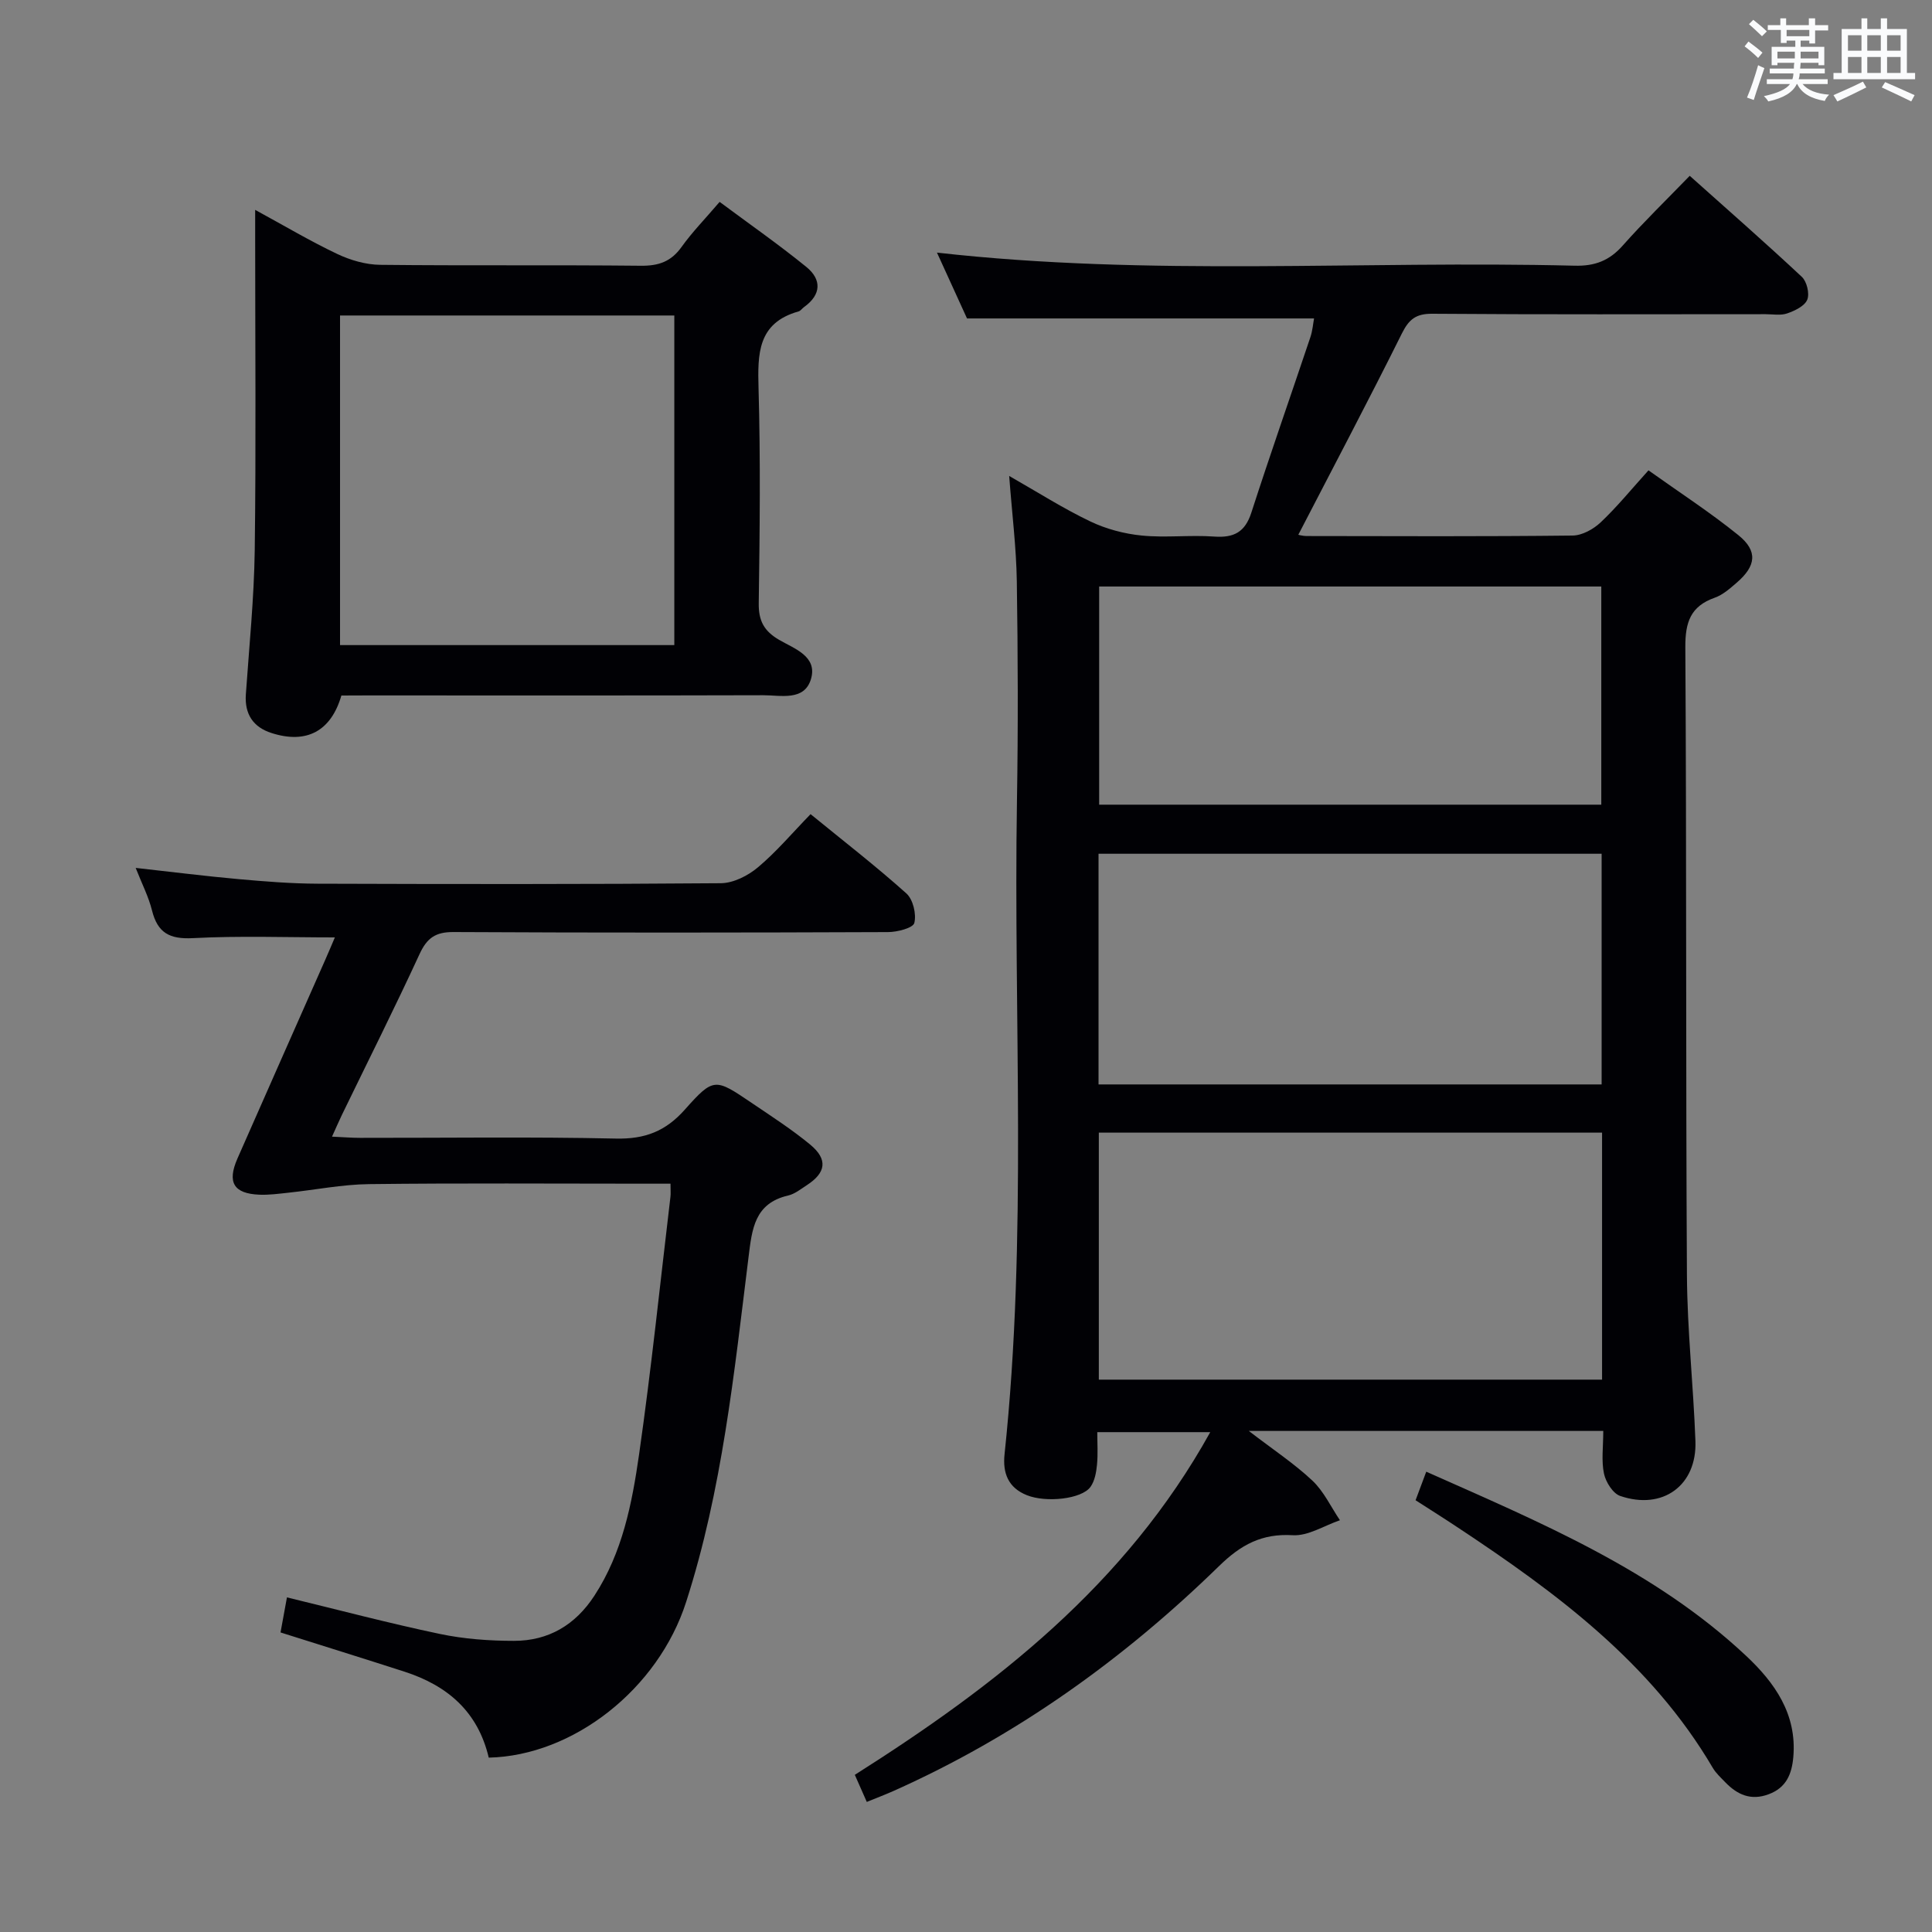 <svg enable-background="new 0 0 400 400" viewBox="0 0 400 400" xmlns="http://www.w3.org/2000/svg"><rect x="0" y="0" width="400" height="400" fill="#808080" stroke="none"/><g fill="#010105"><path d="m331.94 296.26c-24.51 0-48.27 0-73.39 0 5.03 3.87 9.4 6.75 13.16 10.28 2.37 2.23 3.84 5.44 5.71 8.21-3.26 1.11-6.59 3.29-9.77 3.1-6.42-.39-10.75 1.99-15.23 6.36-19.81 19.33-42.05 35.26-67.43 46.59-1.78.79-3.6 1.48-5.53 2.27-.86-1.95-1.59-3.6-2.48-5.61 29.15-18.47 56.05-39.31 73.59-70.95-8.04 0-15.36 0-23.39 0 0 2.24.16 4.52-.06 6.76-.15 1.57-.47 3.35-1.35 4.58-1.83 2.53-9.19 3.31-13.18 1.71-3.87-1.55-5.02-4.6-4.61-8.46 4.77-45.02 1.83-90.18 2.57-135.28.25-15.16.2-30.33-.03-45.49-.11-6.94-.98-13.87-1.58-21.79 5.93 3.38 11.18 6.73 16.76 9.4 3.29 1.58 7.06 2.58 10.7 2.94 4.95.49 10.01-.15 14.98.21 4.07.29 6.39-.9 7.7-4.96 3.92-12.14 8.15-24.19 12.21-36.29.46-1.36.57-2.85.77-3.91-23.89 0-47.48 0-71.85 0-1.78-3.89-3.96-8.68-6.22-13.63 44.14 4.99 88.12 1.61 132 2.71 4.21.11 7.21-1.04 9.98-4.17 4.3-4.85 8.97-9.38 13.87-14.44 8.02 7.17 15.73 13.92 23.21 20.92 1.04.97 1.64 3.49 1.12 4.74-.55 1.32-2.58 2.28-4.16 2.83-1.34.47-2.97.16-4.47.16-23 0-46 .09-68.99-.09-3.38-.03-4.84 1.14-6.3 4.07-6.96 13.98-14.25 27.77-21.44 41.67-.24-.04.77.28 1.79.28 18.33.03 36.66.11 54.99-.1 1.98-.02 4.32-1.32 5.82-2.74 3.37-3.18 6.31-6.8 9.89-10.76 6.32 4.51 12.71 8.65 18.6 13.41 4.09 3.3 3.7 6.39-.37 9.88-1.38 1.19-2.84 2.49-4.51 3.08-5.02 1.77-6.12 5.09-6.09 10.25.27 43.33.08 86.66.33 129.98.07 11.46 1.34 22.91 1.76 34.37.34 9.19-6.76 14.38-15.58 11.37-1.51-.52-2.98-2.87-3.35-4.61-.57-2.68-.15-5.57-.15-8.85zm-.25-61.76c-34.91 0-69.45 0-104.19 0v51.14h104.19c0-17.07 0-33.84 0-51.14zm-104.25-9.98h104.16c0-16.15 0-31.88 0-47.76-34.88 0-69.43 0-104.16 0zm.13-103.09v45.17h103.96c0-15.29 0-30.19 0-45.17-34.83 0-69.26 0-103.96 0z"/><path d="m101.19 363.9c-2.27-9.61-8.63-14.94-17.42-17.79-8.48-2.74-17-5.38-25.69-8.13.44-2.41.85-4.63 1.33-7.26 10.72 2.6 21.13 5.36 31.66 7.57 5.01 1.05 10.23 1.43 15.36 1.43 7.12 0 12.69-3.28 16.64-9.36 5.8-8.9 7.78-19.06 9.24-29.21 2.54-17.74 4.38-35.58 6.5-53.38.08-.65.01-1.32.01-2.7-1.92 0-3.68 0-5.45 0-18.99 0-37.99-.14-56.98.09-5.57.07-11.13 1.19-16.7 1.78-1.98.21-3.99.49-5.97.41-5.34-.22-6.73-2.54-4.56-7.49 6.02-13.69 12.09-27.36 18.13-41.03.73-1.64 1.42-3.3 2.04-4.75-9.96 0-19.68-.36-29.35.15-4.86.26-7.35-1.07-8.51-5.74-.71-2.84-2.09-5.52-3.38-8.8 7.49.83 14.36 1.7 21.26 2.32 5.46.49 10.95.93 16.42.95 27.82.09 55.65.13 83.47-.1 2.6-.02 5.61-1.55 7.67-3.28 3.8-3.18 7.04-7.04 10.91-11.02 6.87 5.61 13.55 10.78 19.83 16.41 1.39 1.24 2.11 4.28 1.65 6.12-.26 1.04-3.53 1.89-5.45 1.89-29.99.12-59.98.15-89.97-.01-3.74-.02-5.49 1.25-7.02 4.57-5.15 11.17-10.68 22.17-16.05 33.24-.63 1.3-1.19 2.62-2.07 4.55 2.3.1 4.05.25 5.8.25 17.66.02 35.33-.24 52.98.15 6 .13 10.28-1.5 14.28-6.01 5.96-6.71 6.28-6.48 13.79-1.4 4.13 2.8 8.35 5.51 12.18 8.68 3.66 3.04 3.25 5.79-.7 8.36-1.25.81-2.51 1.84-3.9 2.16-6.96 1.62-7.47 6.91-8.19 12.73-2.99 24.03-5.45 48.21-12.92 71.41-5.79 18.07-23.41 31.85-40.87 32.24z"/><path d="m70.68 144c-2.14 7.38-7.22 10.1-14.48 7.76-3.78-1.21-5.58-3.91-5.3-7.99.69-9.94 1.7-19.88 1.84-29.84.28-21.31.09-42.64.09-63.95 0-1.82 0-3.65 0-6.53 6.07 3.31 11.41 6.48 16.99 9.13 2.72 1.29 5.91 2.22 8.9 2.25 17.99.2 35.98 0 53.96.19 3.68.04 6.26-.85 8.43-3.89 2.21-3.09 4.9-5.84 7.88-9.33 6.11 4.54 12.21 8.8 17.96 13.47 3.17 2.58 3.13 5.71-.46 8.29-.41.29-.73.8-1.17.92-8.48 2.39-8.47 8.76-8.27 15.96.42 14.81.25 29.64.04 44.46-.05 3.65 1.11 5.76 4.21 7.57 3.13 1.83 8.01 3.39 6.6 8.13-1.38 4.61-6.27 3.33-9.89 3.34-27.31.08-54.63.04-81.94.04-1.84.02-3.65.02-5.39.02zm68.93-10.44c0-22.93 0-45.58 0-68.24-23.29 0-46.19 0-69.21 0v68.24z"/><path d="m293.08 310.61c.76-2.01 1.39-3.7 2.21-5.91 23.58 10.49 47.21 20.3 66.22 38.12 5.91 5.54 10.54 12.05 9.78 20.92-.31 3.56-1.45 6.39-5.13 7.75-3.66 1.36-6.46.09-8.95-2.48-.92-.96-1.94-1.88-2.6-3-12.78-21.75-32.38-36.26-52.87-49.81-2.76-1.84-5.57-3.6-8.66-5.59z"/></g><path d="m361.2 9.6.8-1c.9.7 1.9 1.4 2.9 2.3l-.9 1.1c-1-1-2-1.8-2.8-2.4zm.5 10.6c.9-2.1 1.6-4.3 2.3-6.7.4.2.8.4 1.3.6-.7 2.1-1.5 4.3-2.2 6.6zm.4-15.2.9-.9c1 .8 2 1.6 2.8 2.4l-1 1c-.9-.9-1.8-1.7-2.7-2.5zm12.5-1.2h1.2v1.4h2.7v1.1h-2.7v2.7h-1.2v-.6h-1.8v1.3h4.9v3.8h-1.2v-.5h-3.7c0 .4-.1.9-.1 1.2h5.1v1h-5.2c0 .5-.1.9-.2 1.2h6v1h-5.2c1.1 1.3 2.9 2 5.5 2.2-.4.4-.7.8-.9 1.3-2.9-.5-4.8-1.6-5.7-3.5h-.1c-.8 1.7-2.7 2.9-5.9 3.6-.2-.4-.6-.8-.9-1.1 2.8-.6 4.6-1.4 5.4-2.5h-4.8v-1h5.3c.1-.3.2-.7.2-1.2h-4.9v-1h5c0-.4 0-.8.1-1.2h-3.5v.5h-1.2v-3.8h4.9v-1.3h-1.8v.5h-1.2v-2.7h-2.7v-1h2.6v-1.4h1.2v1.4h4.7v-1.4zm-6.6 8.3h3.6c0-.4 0-.9 0-1.4h-3.6zm1.9-4.6h4.7v-1.3h-4.7zm6.6 3.2h-3.7v1.4h3.7z" fill="#fafbfc"/><path d="m385.3 3.8h1.3v2.2h2.8v-2.2h1.3v2.2h4.1v9.1h1.7v1.3h-16.9v-1.3h1.7v-9.1h4.1v-2.2zm.4 13.1.7 1.2c-1.8.9-3.8 1.9-6 2.9-.2-.4-.5-.8-.8-1.3 2.3-1 4.3-1.9 6.1-2.8zm-3.1-6.4h2.8v-3.2h-2.8zm0 4.6h2.8v-3.3h-2.8zm4-4.6h2.8v-3.2h-2.8zm0 4.6h2.8v-3.3h-2.8zm3.7 1.9c2.1.9 4.1 1.8 6.1 2.7l-.7 1.3c-2.2-1.1-4.2-2-6.1-2.9zm3.2-9.7h-2.8v3.2h2.8zm-2.8 7.8h2.8v-3.3h-2.8z" fill="#fafbfc"/></svg>